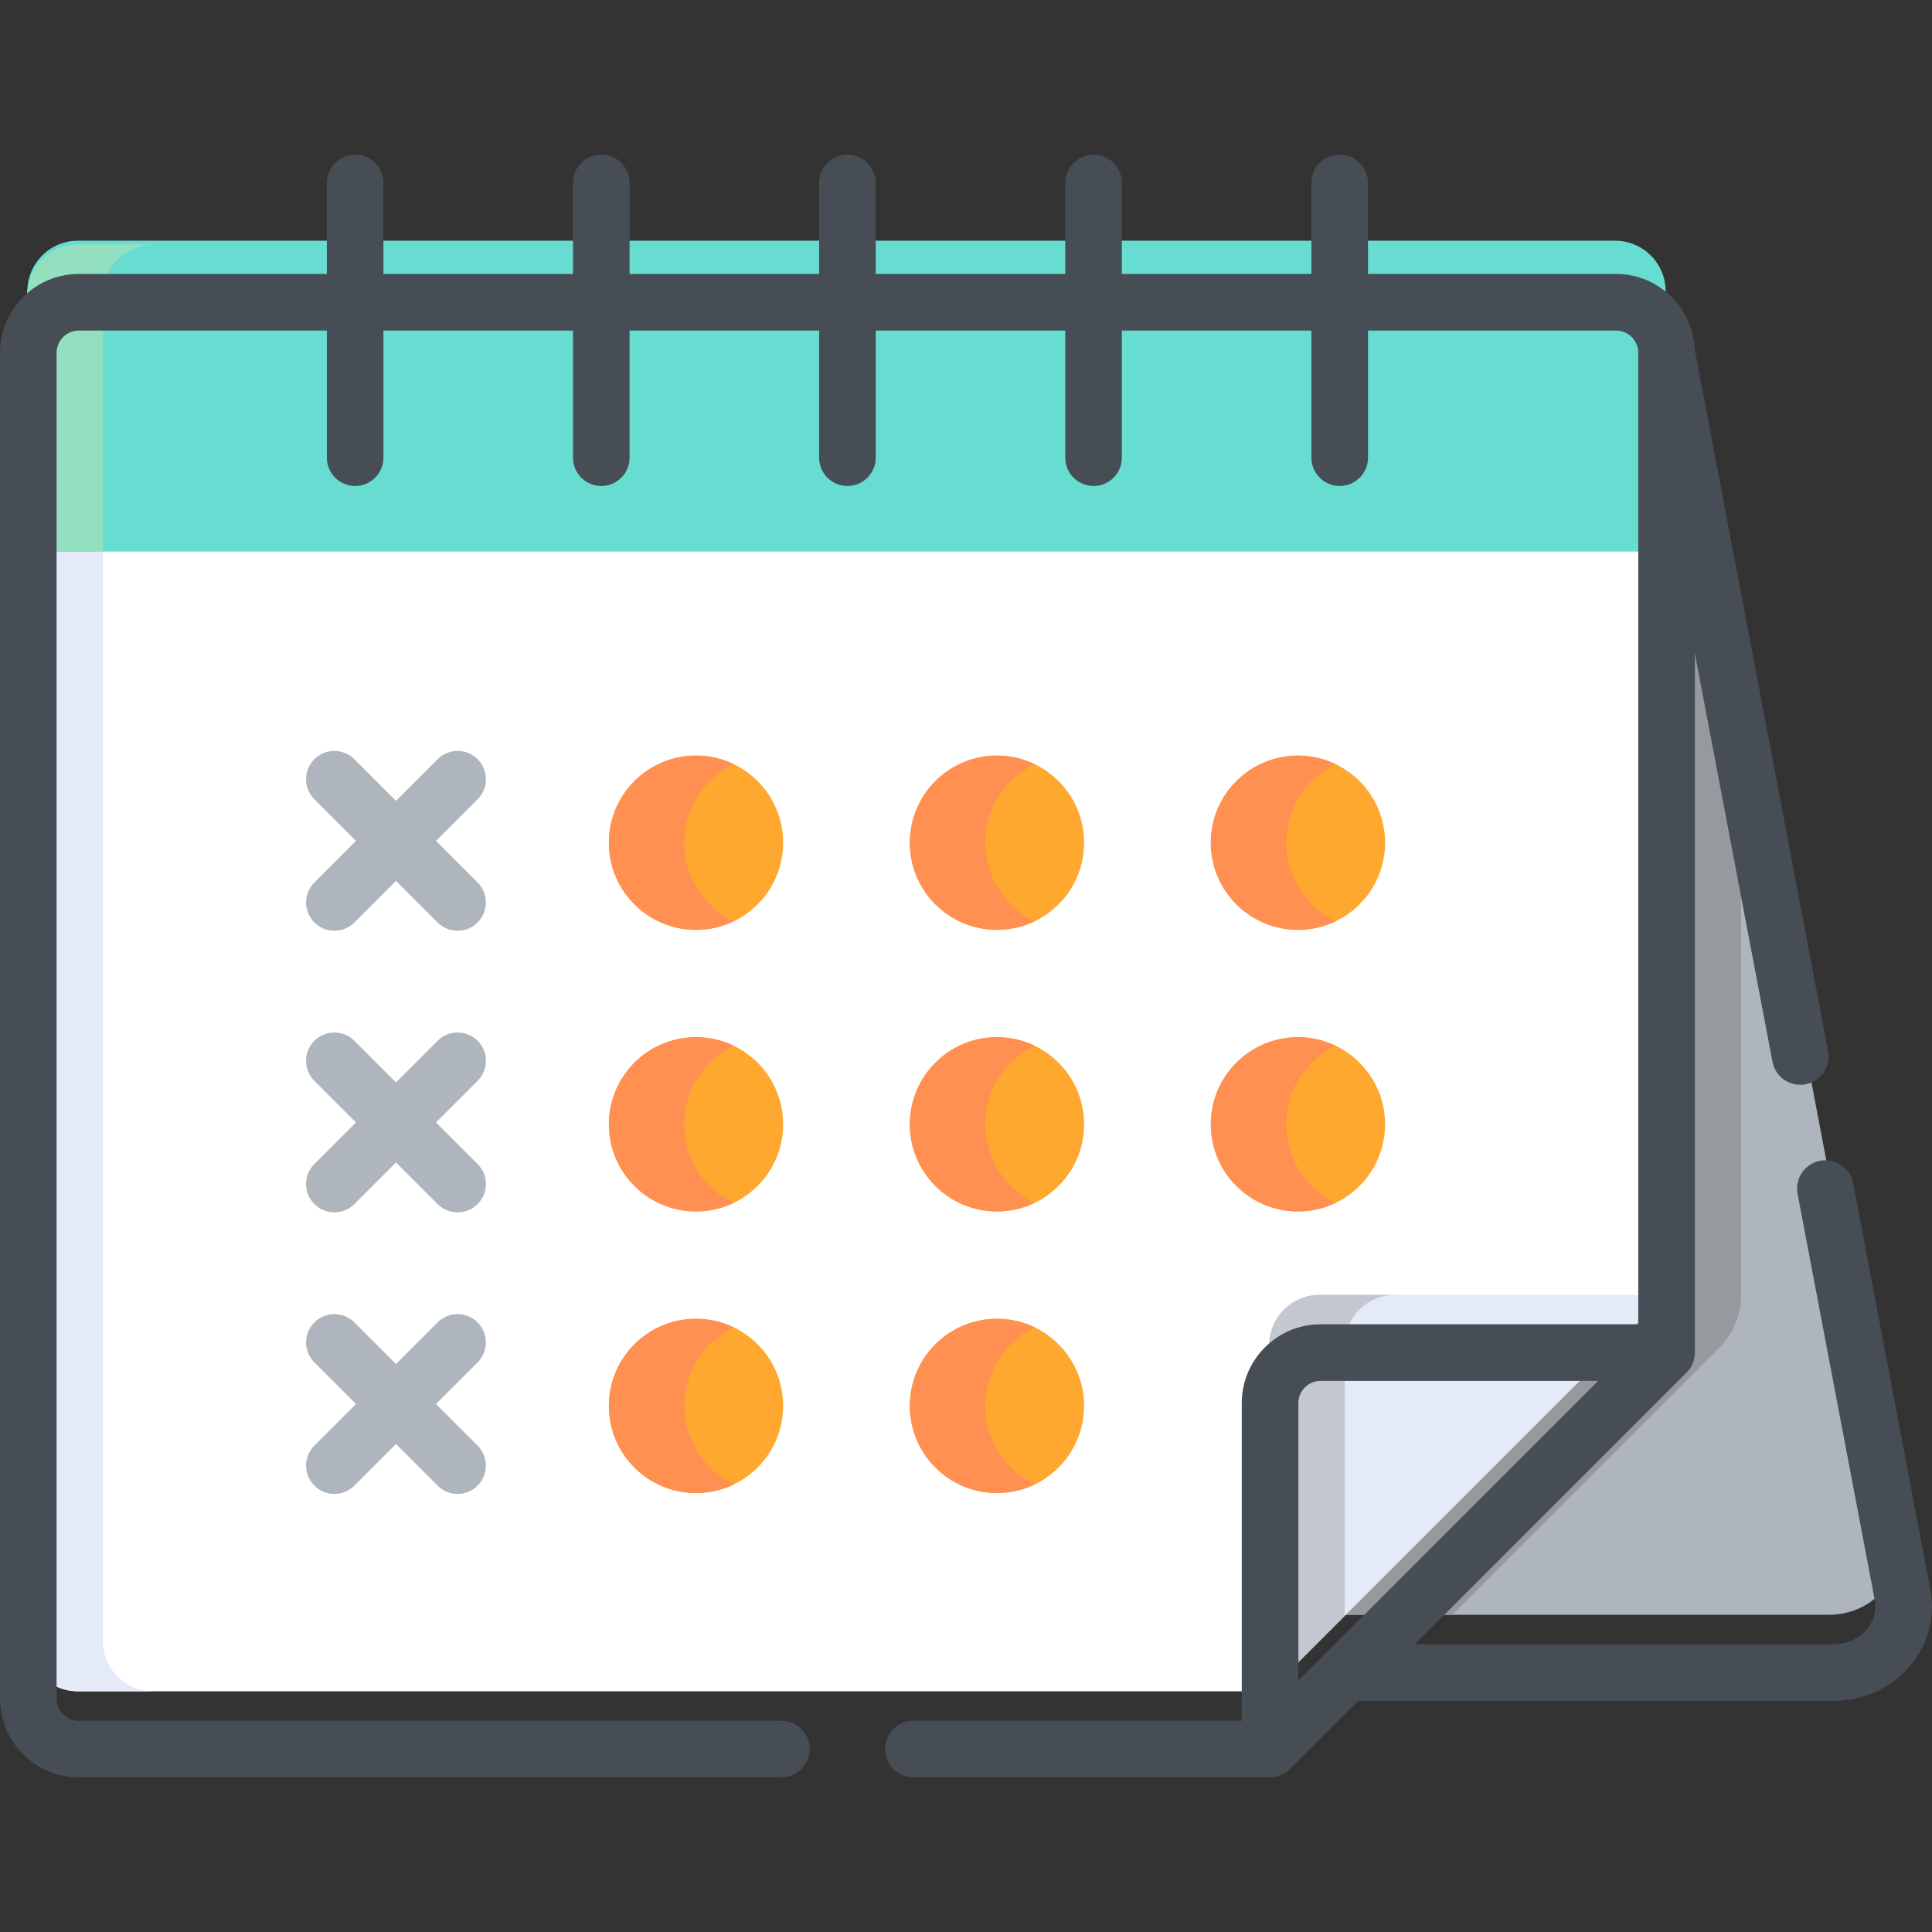 <?xml version="1.0"?>
<svg xmlns="http://www.w3.org/2000/svg" xmlns:xlink="http://www.w3.org/1999/xlink" version="1.1" id="Capa_1" x="0px" y="0px" viewBox="0 0 512 512" style="enable-background:new 0 0 512 512;" xml:space="preserve" width="512px" height="512px" class=""><rect x="0" y="0" width="512" height="512" fill="#333333" stroke="none"/><g><path style="fill:#AFB5BC;" d="M502.953,407.319L440.408,78.177v264.961l-84.795,84.795h129.1  C496.26,427.932,504.995,418.06,502.953,407.319z" data-original="#AFB5BC"/><path style="fill:#969A9F;" d="M440.408,78.177v264.961l-84.795,84.795h29.286l70.651-70.651c3.751-3.751,5.858-8.839,5.858-14.144  V188.695L440.408,78.177z" data-original="#969A9F"/><path style="fill:#FFFFFF;" d="M441.408,343.137V78.177c0-7.393-5.993-13.386-13.386-13.386H20.64  c-7.393,0-13.386,5.993-13.386,13.386v356.646c0,7.393,5.993,13.386,13.386,13.386h315.697L441.408,343.137z" data-original="#FFFFFF"/><g>
	<path style="fill:#E4EAF8;" d="M27.255,434.822V78.177c0-7.393,5.993-13.386,13.386-13.386H20.639   c-7.393,0-13.386,5.993-13.386,13.386v356.646c0,7.393,5.993,13.386,13.386,13.386H40.64   C33.248,448.209,27.255,442.216,27.255,434.822z" data-original="#E4EAF8"/>
	<path style="fill:#E4EAF8;" d="M441.408,343.137h-91.685c-7.393,0-13.386,5.993-13.386,13.386v91.685L441.408,343.137z" data-original="#E4EAF8"/>
</g><path style="fill:#C2C7D0;" d="M356.338,356.524c0-7.393,5.993-13.386,13.386-13.386h-20.001c-7.393,0-13.386,5.993-13.386,13.386  v91.685l20.001-20.001V356.524z" data-original="#C2C7D0"/><path style="fill:#67DDD2" d="M428.022,63.79H20.64c-7.393,0-13.386,5.993-13.386,13.386v68.995h434.154V77.177  C441.408,69.783,435.415,63.79,428.022,63.79z" data-original="#ABFFDB" class="active-path" data-old_color="#WALL-C"/><path style="fill:#92E0C0;" d="M27.255,78.177c0-7.393,5.993-13.386,13.386-13.386H20.639c-7.393,0-13.386,5.993-13.386,13.386  v67.995h20.001V78.177z" data-original="#92E0C0"/><g>
	<circle style="fill:#FEA82F;" cx="184.45" cy="223.332" r="23.091" data-original="#FEA82F"/>
	<circle style="fill:#FEA82F;" cx="264.205" cy="223.332" r="23.091" data-original="#FEA82F"/>
	<circle style="fill:#FEA82F;" cx="343.969" cy="223.332" r="23.091" data-original="#FEA82F"/>
	<circle style="fill:#FEA82F;" cx="184.45" cy="297.956" r="23.091" data-original="#FEA82F"/>
	<circle style="fill:#FEA82F;" cx="343.969" cy="297.956" r="23.091" data-original="#FEA82F"/>
	<circle style="fill:#FEA82F;" cx="264.205" cy="297.956" r="23.091" data-original="#FEA82F"/>
	<circle style="fill:#FEA82F;" cx="264.205" cy="372.581" r="23.091" data-original="#FEA82F"/>
	<circle style="fill:#FEA82F;" cx="184.45" cy="372.581" r="23.091" data-original="#FEA82F"/>
</g><g>
	<path style="fill:#FF9052;" d="M181.36,223.33c0-9.171,5.346-17.093,13.092-20.82c-3.026-1.456-6.418-2.272-10.001-2.272   c-12.754,0-23.092,10.339-23.092,23.092s10.339,23.092,23.092,23.092c3.582,0,6.974-0.816,10.001-2.272   C186.707,240.423,181.36,232.502,181.36,223.33z" data-original="#FF9052" class=""/>
	<path style="fill:#FF9052;" d="M261.119,223.33c0-9.171,5.346-17.093,13.092-20.82c-3.026-1.456-6.417-2.272-10.001-2.272   c-12.754,0-23.092,10.339-23.092,23.092s10.339,23.092,23.092,23.092c3.583,0,6.974-0.816,10.001-2.272   C266.465,240.423,261.119,232.502,261.119,223.33z" data-original="#FF9052" class=""/>
	<path style="fill:#FF9052;" d="M340.878,223.33c0-9.171,5.346-17.093,13.092-20.82c-3.026-1.456-6.417-2.272-10.001-2.272   c-12.754,0-23.092,10.339-23.092,23.092s10.339,23.092,23.092,23.092c3.583,0,6.974-0.816,10.001-2.272   C346.225,240.423,340.878,232.502,340.878,223.33z" data-original="#FF9052" class=""/>
	<path style="fill:#FF9052;" d="M181.36,297.955c0-9.171,5.346-17.093,13.092-20.82c-3.026-1.456-6.418-2.272-10.001-2.272   c-12.754,0-23.092,10.339-23.092,23.092s10.339,23.092,23.092,23.092c3.582,0,6.974-0.816,10.001-2.272   C186.707,315.048,181.36,307.126,181.36,297.955z" data-original="#FF9052" class=""/>
	<path style="fill:#FF9052;" d="M340.878,297.955c0-9.171,5.346-17.093,13.092-20.82c-3.026-1.456-6.417-2.272-10.001-2.272   c-12.754,0-23.092,10.339-23.092,23.092s10.339,23.092,23.092,23.092c3.583,0,6.974-0.816,10.001-2.272   C346.225,315.048,340.878,307.126,340.878,297.955z" data-original="#FF9052" class=""/>
	<path style="fill:#FF9052;" d="M261.119,297.955c0-9.171,5.346-17.093,13.092-20.82c-3.026-1.456-6.417-2.272-10.001-2.272   c-12.754,0-23.092,10.339-23.092,23.092s10.339,23.092,23.092,23.092c3.583,0,6.974-0.816,10.001-2.272   C266.465,315.048,261.119,307.126,261.119,297.955z" data-original="#FF9052" class=""/>
	<path style="fill:#FF9052;" d="M261.119,372.581c0-9.171,5.346-17.093,13.092-20.82c-3.026-1.456-6.417-2.272-10.001-2.272   c-12.754,0-23.092,10.339-23.092,23.092c0,12.754,10.339,23.092,23.092,23.092c3.583,0,6.974-0.816,10.001-2.272   C266.465,389.674,261.119,381.751,261.119,372.581z" data-original="#FF9052" class=""/>
	<path style="fill:#FF9052;" d="M181.36,372.581c0-9.171,5.346-17.093,13.092-20.82c-3.026-1.456-6.418-2.272-10.001-2.272   c-12.754,0-23.092,10.339-23.092,23.092c0,12.754,10.339,23.092,23.092,23.092c3.582,0,6.974-0.816,10.001-2.272   C186.707,389.674,181.36,381.751,181.36,372.581z" data-original="#FF9052" class=""/>
</g><g>
	<path style="fill:#AFB5BC;" d="M83.308,244.463c1.464,1.464,3.384,2.196,5.303,2.196c1.919,0,3.839-0.732,5.304-2.197   l11.025-11.025l11.025,11.025c1.465,1.465,3.384,2.197,5.304,2.197c1.919,0,3.839-0.732,5.303-2.196   c2.93-2.93,2.93-7.678,0.001-10.607l-11.026-11.026l11.026-11.026c2.929-2.929,2.929-7.677-0.001-10.607   c-2.928-2.928-7.677-2.929-10.607,0.001l-11.025,11.025L93.916,201.2c-2.929-2.929-7.678-2.93-10.607-0.001   c-2.93,2.93-2.93,7.678-0.001,10.607l11.026,11.026l-11.026,11.026C80.378,236.785,80.378,241.533,83.308,244.463z" data-original="#AFB5BC"/>
	<path style="fill:#AFB5BC;" d="M83.308,319.089c1.464,1.464,3.384,2.196,5.303,2.196c1.919,0,3.839-0.732,5.304-2.197   l11.025-11.025l11.025,11.025c1.465,1.465,3.384,2.197,5.304,2.197c1.919,0,3.839-0.732,5.303-2.196   c2.93-2.93,2.93-7.678,0.001-10.607l-11.026-11.026l11.026-11.026c2.929-2.929,2.929-7.677-0.001-10.607   c-2.928-2.928-7.677-2.929-10.607,0.001l-11.025,11.025l-11.025-11.025c-2.929-2.93-7.678-2.929-10.607-0.001   c-2.93,2.93-2.93,7.678-0.001,10.607l11.026,11.026l-11.026,11.026C80.378,311.41,80.378,316.158,83.308,319.089z" data-original="#AFB5BC"/>
	<path style="fill:#AFB5BC;" d="M126.571,350.447c-2.93-2.928-7.678-2.928-10.608,0l-11.025,11.025l-11.025-11.025   c-2.93-2.928-7.678-2.928-10.608,0c-2.929,2.93-2.929,7.678,0,10.608l11.025,11.025l-11.025,11.025   c-2.929,2.93-2.929,7.678,0,10.608c1.465,1.464,3.385,2.196,5.304,2.196c1.919,0,3.839-0.732,5.304-2.196l11.025-11.025   l11.025,11.025c1.465,1.464,3.385,2.196,5.304,2.196s3.839-0.732,5.304-2.196c2.929-2.93,2.929-7.678,0-10.608l-11.025-11.025   l11.025-11.025C129.5,358.126,129.5,353.377,126.571,350.447z" data-original="#AFB5BC"/>
</g><path style="fill:#474D54" d="M511.569,421.227l-20.455-107.645c-0.773-4.069-4.708-6.741-8.77-5.968  c-4.069,0.773-6.741,4.699-5.968,8.77l20.455,107.645c1.144,6.025-3.943,11.712-10.872,11.712h-110.99l71.99-71.989  c1.317-1.317,2.196-3.241,2.196-5.304V173.133l20.569,108.248c0.773,4.069,4.703,6.742,8.77,5.968  c4.069-0.773,6.741-4.699,5.968-8.77L449.106,92.522c-0.509-11.069-9.647-19.923-20.838-19.923h-65.73V48.482  c0-4.143-3.357-7.5-7.5-7.5c-4.143,0-7.5,3.357-7.5,7.5v24.116h-50.23V48.482c0-4.143-3.357-7.5-7.5-7.5c-4.143,0-7.5,3.357-7.5,7.5  v24.116h-50.231V48.482c0-4.143-3.357-7.5-7.5-7.5c-4.143,0-7.5,3.357-7.5,7.5v24.116h-50.23V48.482c0-4.143-3.357-7.5-7.5-7.5  c-4.143,0-7.5,3.357-7.5,7.5v24.116h-50.23V48.482c0-4.143-3.357-7.5-7.5-7.5c-4.143,0-7.5,3.357-7.5,7.5v24.116H20.887  C9.37,72.599,0,81.968,0,93.486v356.646c0,11.517,9.37,20.886,20.887,20.886h186.19c4.143,0,7.5-3.357,7.5-7.5s-3.357-7.5-7.5-7.5  H20.887c-3.245,0-5.886-2.64-5.886-5.885V93.486c0-3.245,2.641-5.886,5.886-5.886h65.73v33.69c0,4.143,3.357,7.5,7.5,7.5  c4.143,0,7.5-3.357,7.5-7.5v-33.69h50.23v33.69c0,4.143,3.357,7.5,7.5,7.5c4.143,0,7.5-3.357,7.5-7.5v-33.69h50.23v33.69  c0,4.143,3.357,7.5,7.5,7.5c4.143,0,7.5-3.357,7.5-7.5v-33.69h50.231v33.69c0,4.143,3.357,7.5,7.5,7.5c4.143,0,7.5-3.357,7.5-7.5  v-33.69h50.23v33.69c0,4.143,3.357,7.5,7.5,7.5c4.143,0,7.5-3.357,7.5-7.5v-33.69h65.73c3.245,0,5.886,2.641,5.886,5.886v257.46  h-84.186c-11.517,0-20.886,9.37-20.886,20.887v84.185h-87.005c-4.143,0-7.5,3.357-7.5,7.5s3.357,7.5,7.5,7.5h94.505  c1.935,0,3.875-0.768,5.304-2.196l18.08-18.08h125.992C502.25,450.741,514.483,436.559,511.569,421.227z M344.083,445.41v-73.577  c0-3.245,2.64-5.886,5.885-5.886h73.578L344.083,445.41z" data-original="#474D54" class=""/></g> </svg>

